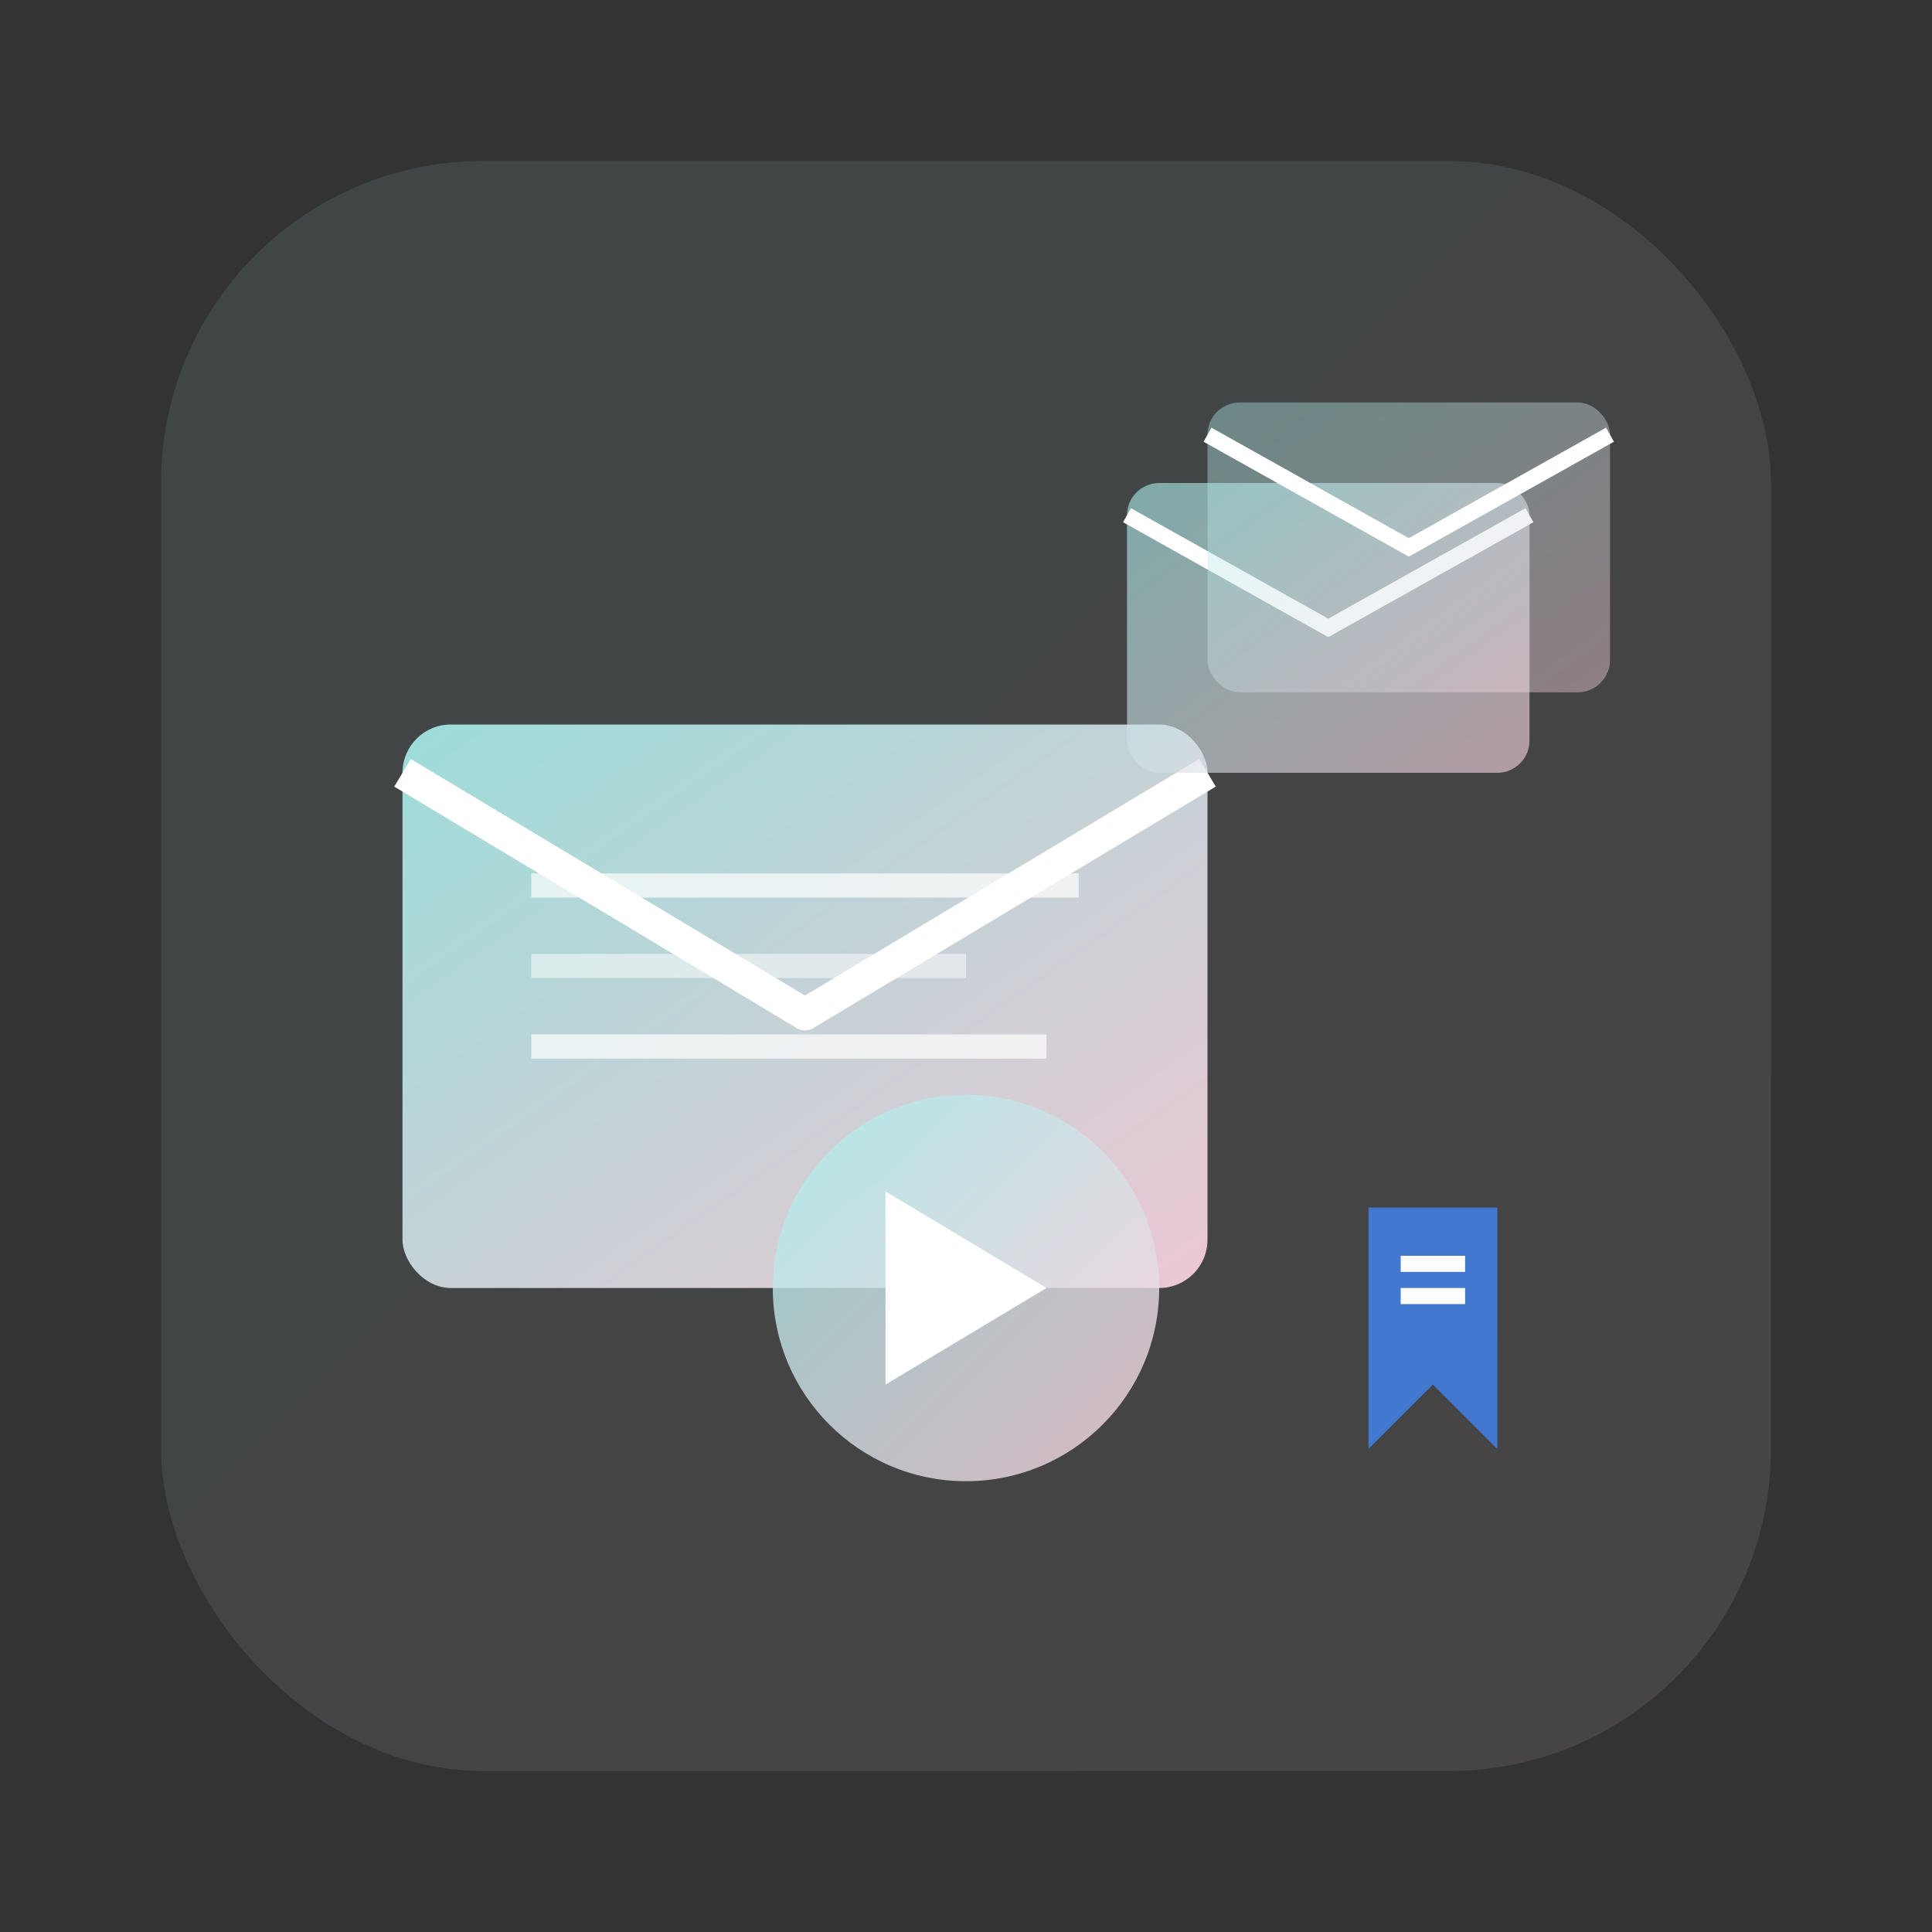<svg xmlns="http://www.w3.org/2000/svg" viewBox="0 0 120 120" width="120" height="120">
  <rect x="0" y="0" width="120" height="120" fill="#333333" stroke="none"/>
  <defs>
    <linearGradient id="testemailGradient" x1="0%" y1="0%" x2="100%" y2="100%">
      <stop offset="0%" style="stop-color:#a8edea;stop-opacity:1" />
      <stop offset="100%" style="stop-color:#fed6e3;stop-opacity:1" />
    </linearGradient>
  </defs>
  
  <!-- Background -->
  <rect x="10" y="10" width="100" height="100" rx="20" fill="url(#testemailGradient)" opacity="0.1"/>
  
  <!-- Email Icon -->
  <g transform="translate(25, 35)">
    <!-- Envelope -->
    <rect x="0" y="10" width="50" height="35" rx="3" fill="url(#testemailGradient)" opacity="0.9"/>
    <path d="M0 13 L25 28 L50 13" stroke="white" stroke-width="2" fill="none" stroke-linejoin="round"/>
    
    <!-- Email content lines -->
    <line x1="8" y1="20" x2="42" y2="20" stroke="white" stroke-width="1.5" opacity="0.7"/>
    <line x1="8" y1="25" x2="35" y2="25" stroke="white" stroke-width="1.5" opacity="0.5"/>
    <line x1="8" y1="30" x2="40" y2="30" stroke="white" stroke-width="1.5" opacity="0.7"/>
  </g>
  
  <!-- Multiple emails indicator -->
  <g transform="translate(70, 25)">
    <!-- Second email -->
    <rect x="0" y="5" width="25" height="18" rx="2" fill="url(#testemailGradient)" opacity="0.6"/>
    <path d="M0 7 L12.5 14 L25 7" stroke="white" stroke-width="1" fill="none"/>
    
    <!-- Third email -->
    <rect x="5" y="0" width="25" height="18" rx="2" fill="url(#testemailGradient)" opacity="0.4"/>
    <path d="M5 2 L17.5 9 L30 2" stroke="white" stroke-width="1" fill="none"/>
  </g>
  
  <!-- Test/Play button -->
  <g transform="translate(45, 65)">
    <circle cx="15" cy="15" r="12" fill="url(#testemailGradient)" opacity="0.8"/>
    <!-- Play triangle -->
    <path d="M10 9 L10 21 L20 15 Z" fill="white"/>
  </g>
  
  <!-- Bookmarklet indicator -->
  <g transform="translate(85, 75)">
    <!-- Bookmark shape -->
    <path d="M0 0 L8 0 L8 15 L4 11 L0 15 Z" fill="#4285f4" opacity="0.8"/>
    <rect x="2" y="3" width="4" height="1" fill="white"/>
    <rect x="2" y="5" width="4" height="1" fill="white"/>
  </g>
</svg>